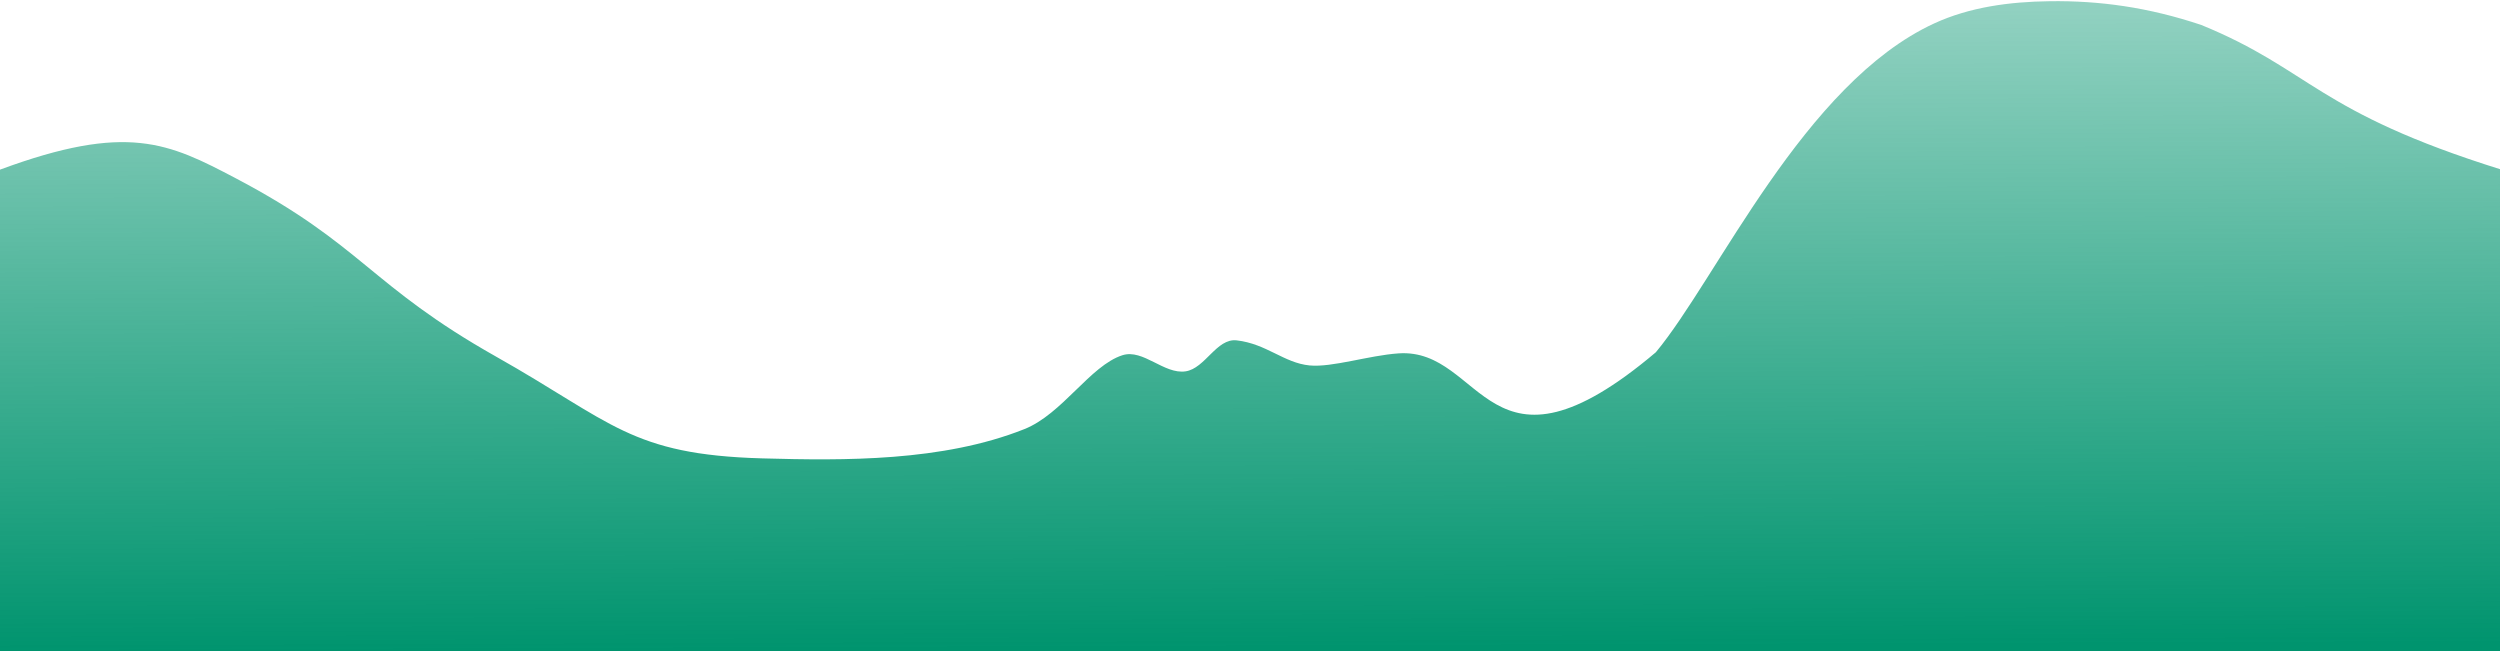<?xml version="1.0" encoding="UTF-8" standalone="no"?>
<!-- Created with Inkscape (http://www.inkscape.org/) -->

<svg
   width="1364.398"
   height="355.484"
   viewBox="0 0 360.997 94.055"
   version="1.1"
   id="svg527"
   inkscape:version="1.2.1 (9c6d41e4, 2022-07-14)"
   sodipodi:docname="layer6repeatable.svg"
   xmlns:inkscape="http://www.inkscape.org/namespaces/inkscape"
   xmlns:sodipodi="http://sodipodi.sourceforge.net/DTD/sodipodi-0.dtd"
   xmlns:xlink="http://www.w3.org/1999/xlink"
   xmlns="http://www.w3.org/2000/svg"
   xmlns:svg="http://www.w3.org/2000/svg">
  <sodipodi:namedview
     id="namedview529"
     pagecolor="#ffffff"
     bordercolor="#000000"
     borderopacity="0.25"
     inkscape:showpageshadow="2"
     inkscape:pageopacity="0.0"
     inkscape:pagecheckerboard="0"
     inkscape:deskcolor="#d1d1d1"
     inkscape:document-units="mm"
     showgrid="false"
     inkscape:zoom="0.95133502"
     inkscape:cx="817.79813"
     inkscape:cy="89.873702"
     inkscape:window-width="1920"
     inkscape:window-height="1035"
     inkscape:window-x="22"
     inkscape:window-y="23"
     inkscape:window-maximized="0"
     inkscape:current-layer="layer1"
     showguides="true">
    <sodipodi:guide
       position="351.819,60.959"
       orientation="0,-1"
       id="guide6168"
       inkscape:locked="false" />
    <sodipodi:guide
       position="207.198,69.581"
       orientation="0,-1"
       id="guide549"
       inkscape:locked="false" />
  </sodipodi:namedview>
  <defs
     id="defs524">
    <linearGradient
       inkscape:collect="always"
       id="linearGradient22386">
      <stop
         style="stop-color:#00946e;stop-opacity:1;"
         offset="0"
         id="stop22382" />
      <stop
         style="stop-color:#00946e;stop-opacity:0;"
         offset="1"
         id="stop22384" />
    </linearGradient>
    <linearGradient
       inkscape:collect="always"
       xlink:href="#linearGradient22386"
       id="linearGradient22388"
       x1="245.553"
       y1="117.301"
       x2="244.97"
       y2="-44.285"
       gradientUnits="userSpaceOnUse" />
  </defs>
  <g
     inkscape:label="Ebene 1"
     inkscape:groupmode="layer"
     id="layer1"
     transform="translate(-0.253,-24.023)">
    <path
       id="path709"
       style="fill:url(#linearGradient22388);fill-opacity:1;stroke-width:0.972;stroke-linecap:round;stroke-linejoin:round"
       d="m 296.259,24.195 c -5.84,0.076 -11.582,0.851 -16.691,3.2 -18.847,8.668 -31.383,36.895 -40.215,47.496 -24.384,20.626 -24.802,-0.702 -37.159,0.159 -4.309,0.3 -9.595,2.056 -12.84,1.741 -3.692,-0.358 -6.213,-3.128 -10.523,-3.621 -2.914,-0.334 -4.538,4.052 -7.385,4.475 -3.103,0.461 -6.132,-3.287 -9.118,-2.327 -4.653,1.496 -8.669,8.486 -14.161,10.67 -11.793,4.689 -25.988,4.555 -37.84,4.223 C 91.303,89.677 88.672,84.984 71.892,75.521 53.582,65.194 52.656,59.425 34.294,49.763 24.59,44.658 18.62,41.723 0.253,48.52 v 69.559 H 361.25 V 57.062 l 0.251,-2.511 V 48.53 C 334.614,40.139 334.063,34.158 318.128,27.632 310.443,25.055 303.375,24.107 296.259,24.195 Z"
       sodipodi:nodetypes="cscssssssssscccccccc" />
  </g>
</svg>
